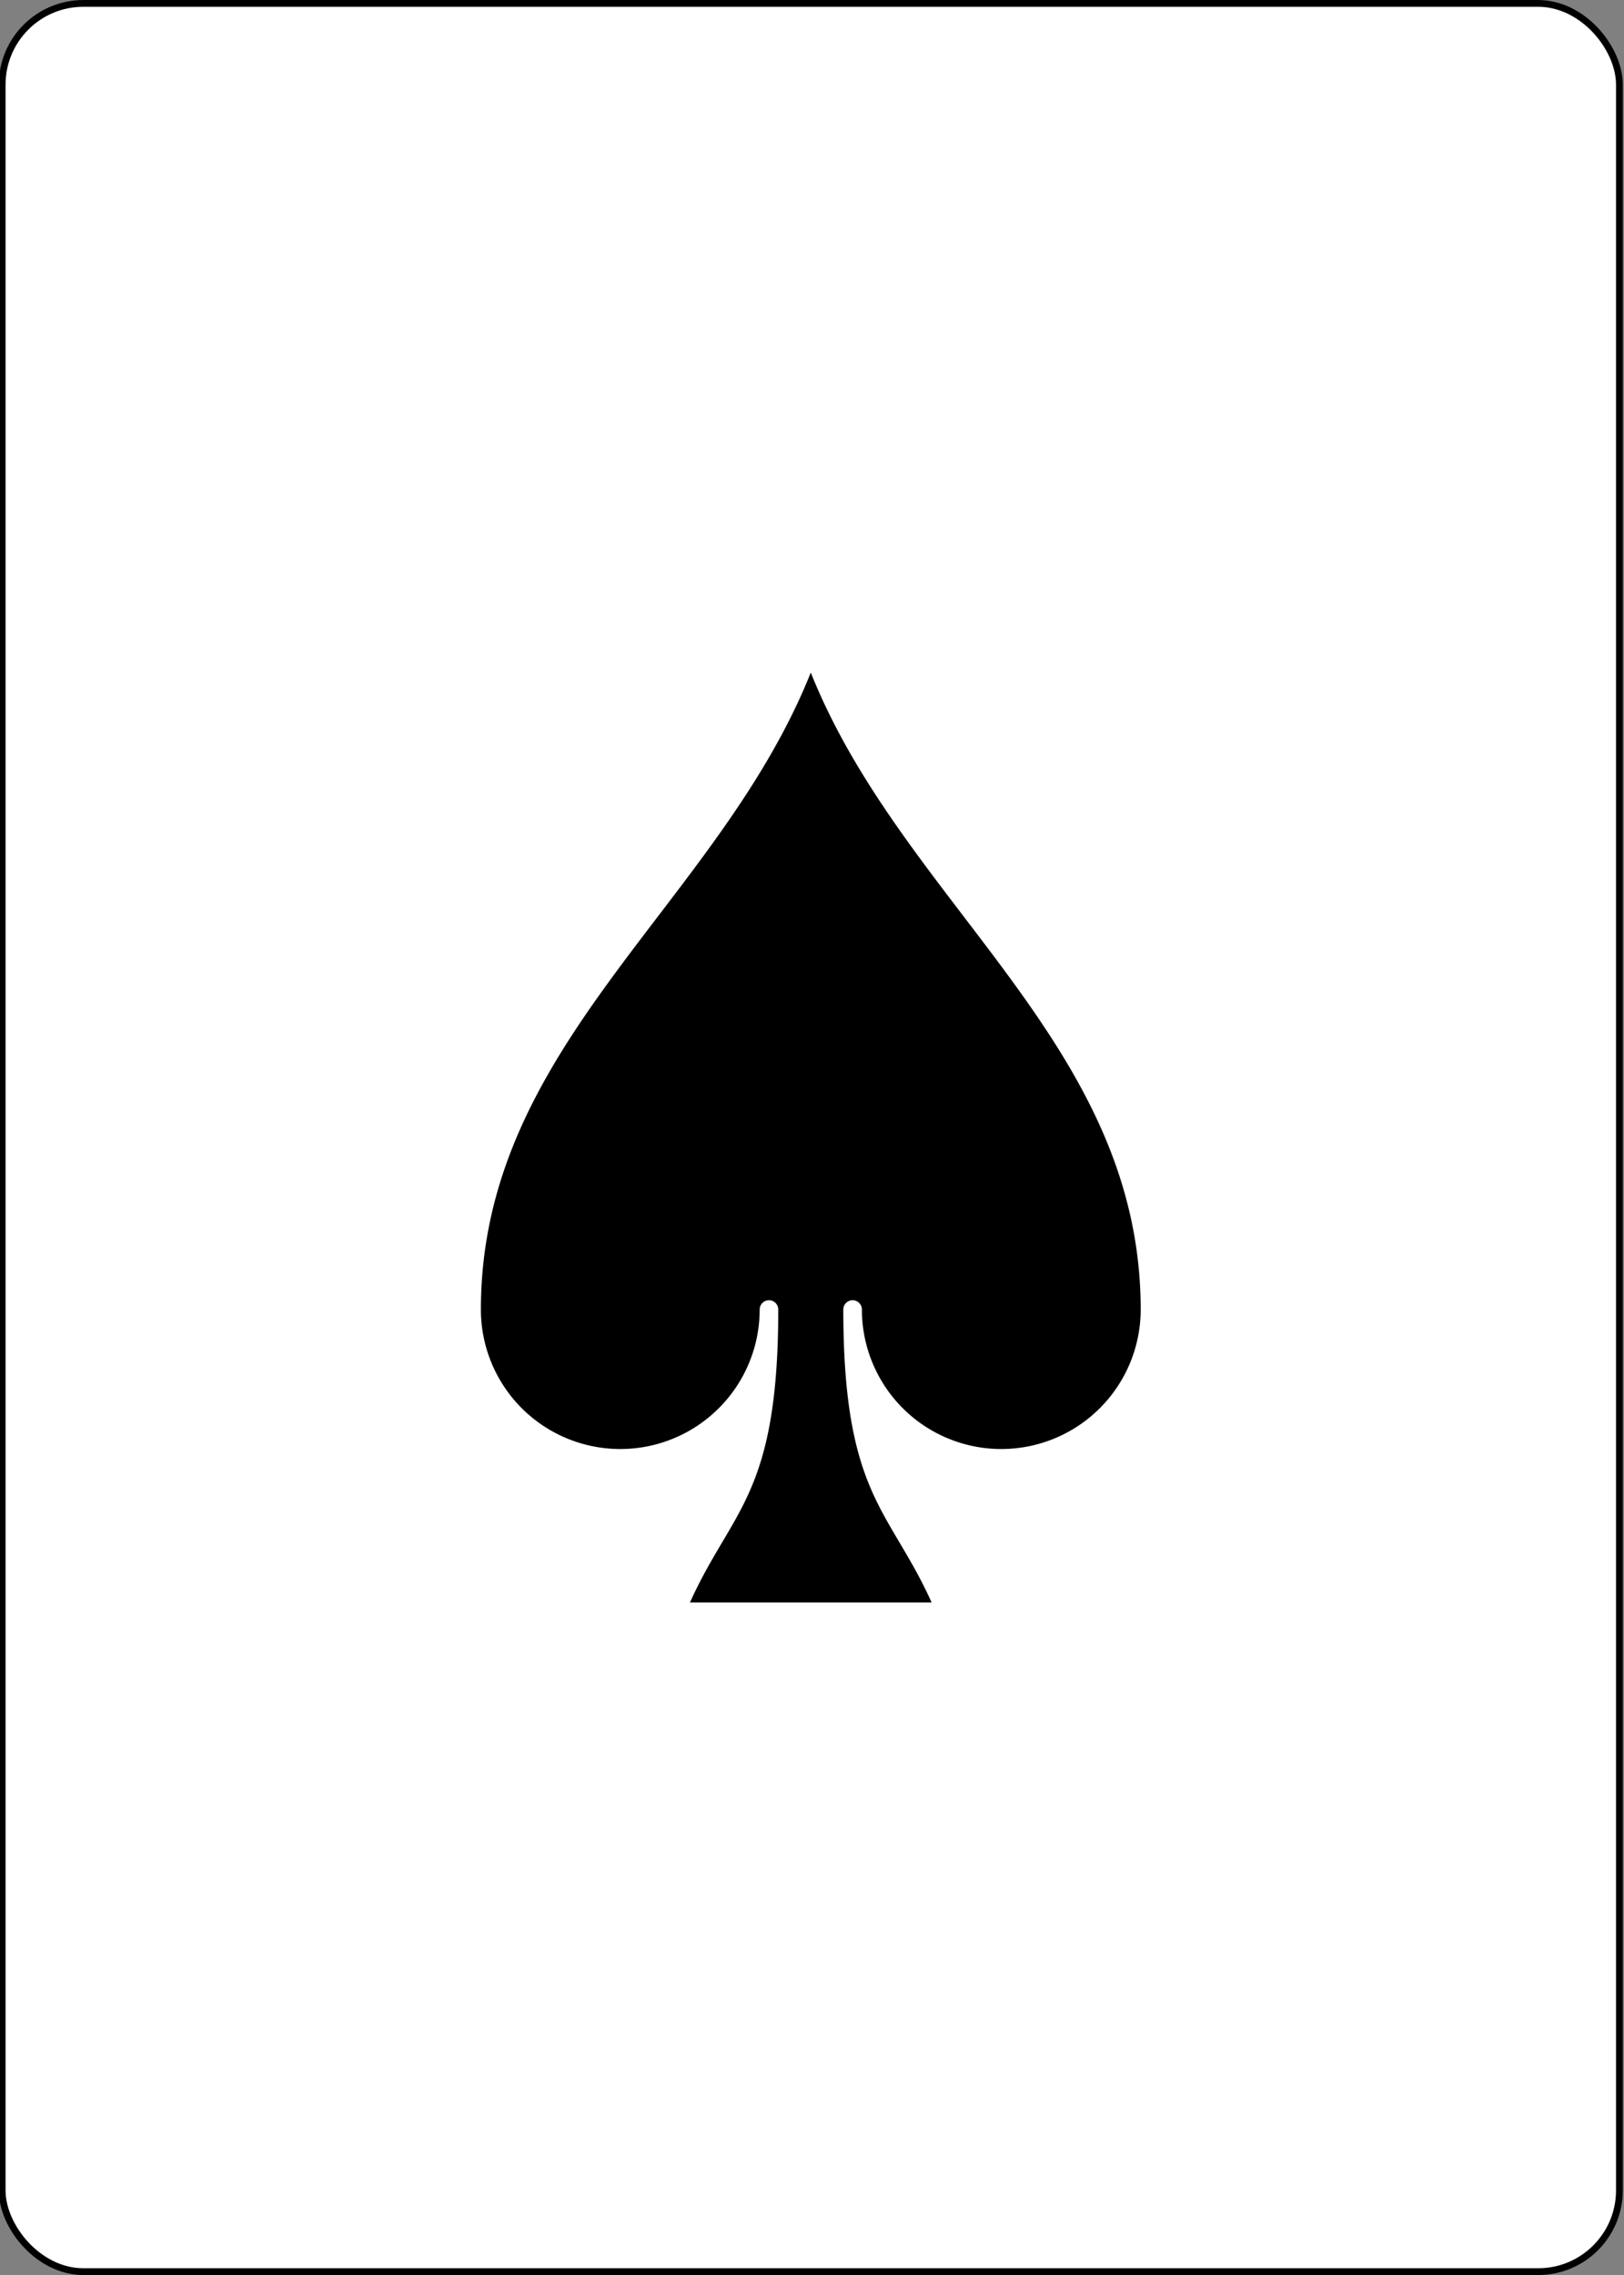 <svg width="240" height="336" xmlns="http://www.w3.org/2000/svg" xmlns:svg="http://www.w3.org/2000/svg" xmlns:xlink="http://www.w3.org/1999/xlink" preserveAspectRatio="none" class="card">
 <rect width="100%" height="100%" fill="#808080" stroke="none"/>
 <symbol preserveAspectRatio="xMinYMid" viewBox="-500 -500 1000 1000" id="SA">
  <path id="svg_1" fill="none" stroke-miterlimit="1.5" stroke-linecap="square" stroke-width="80" stroke="black" d="m-270,460l160,0m-90,-10l200,-910l200,910m-90,10l160,0m-390,-330l240,0"/>
 </symbol>
 <symbol preserveAspectRatio="xMinYMid" viewBox="-600 -600 1200 1200" id="S">
  <path id="svg_2" d="m0,-500c100,250 355,400 355,685a150,150 0 0 1 -300,0a10,10 0 0 0 -20,0c0,200 50,215 95,315l-260,0c45,-100 95,-115 95,-315a10,10 0 0 0 -20,0a150,150 0 0 1 -300,0c0,-285 255,-435 355,-685z"/>
 </symbol>
 <g>
  <title>Layer 1</title>
  <rect id="svg_3" stroke="black" fill="white" ry="12" rx="12" y="0.503" x="0.321" height="335" width="239"/>
  <use id="svg_5" stroke-width="50" stroke="white" y="85.603" x="37.421" width="164.8" height="164.8" xlink:href="#S"/>
  <use id="svg_6" fill="black" y="85.603" x="37.421" width="164.8" height="164.8" xlink:href="#S"/>
 </g>
</svg>